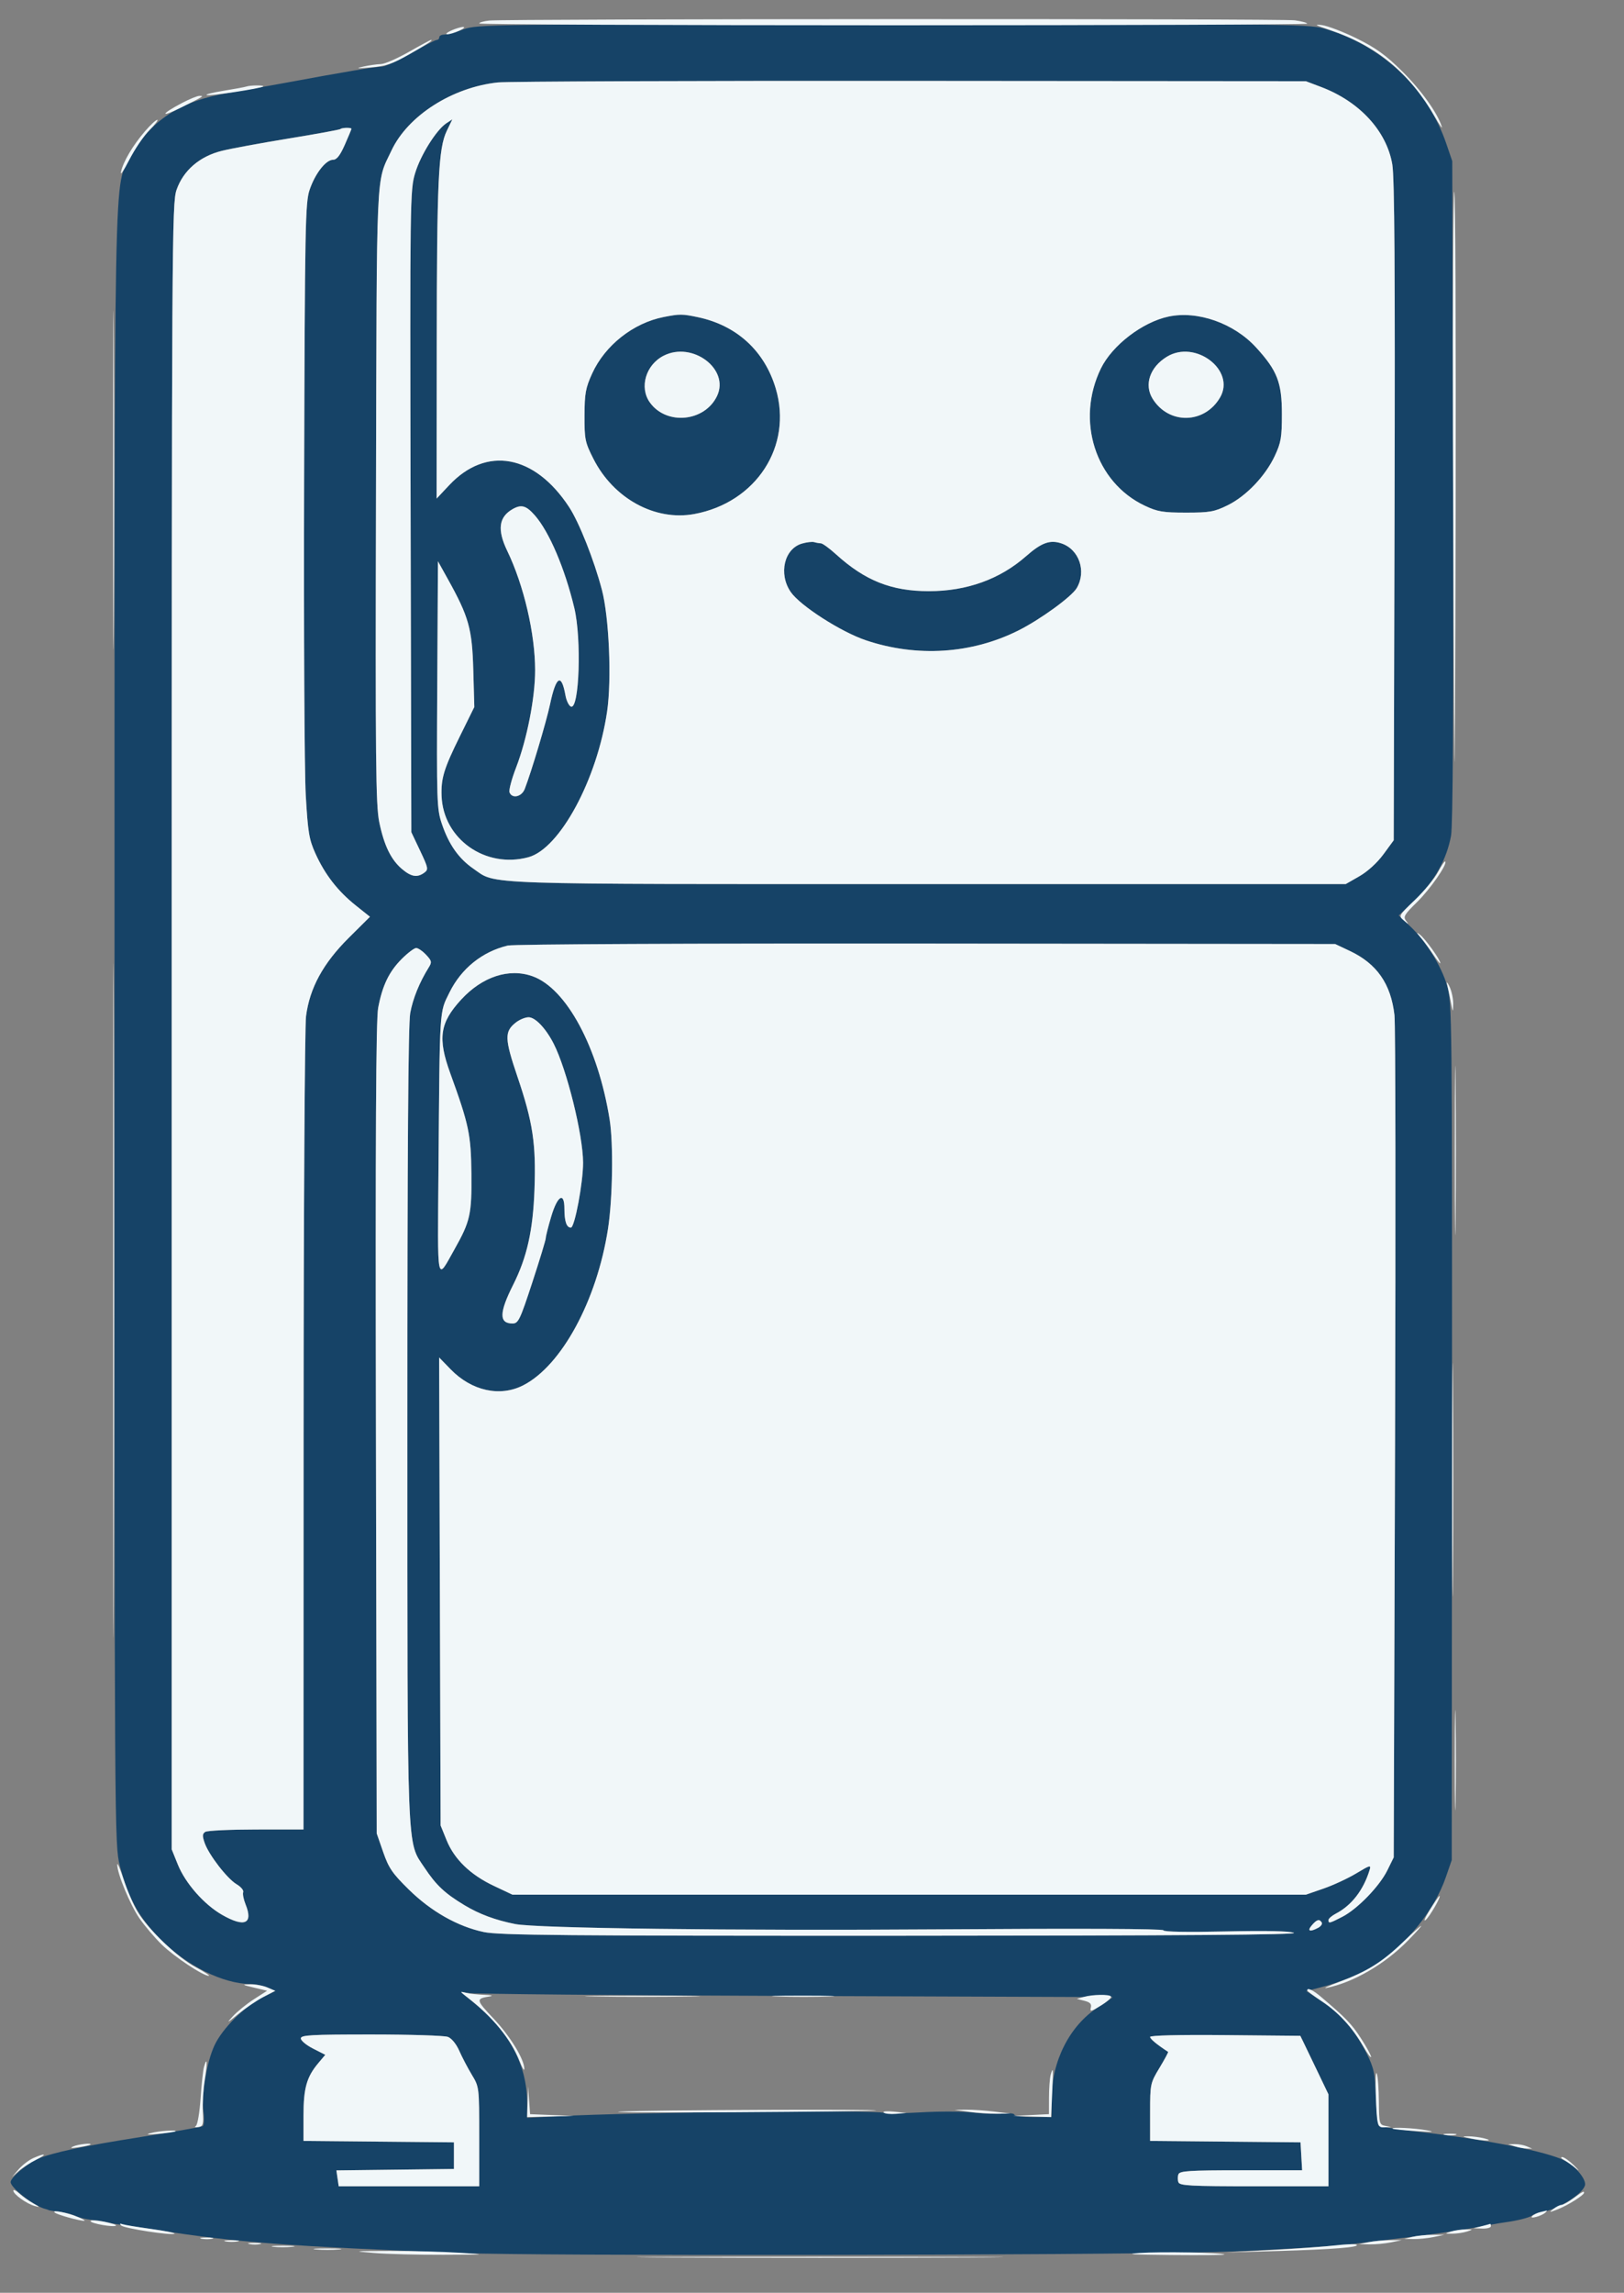 <svg xmlns="http://www.w3.org/2000/svg" width="610" height="861" viewBox="0 0 610 861" version="1.1"><rect x="0" y="0" width="610" height="861" fill="#808080" stroke="none"/><path d="M 174.038 11.043 C 171.035 12.119, 167.772 13, 166.788 13 C 165.805 13, 165 13.450, 165 14 C 165 14.550, 164.571 15, 164.046 15 C 163.521 15, 159.181 17.250, 154.402 20 C 149.623 22.750, 144.711 25, 143.486 25 C 141.264 25, 128.330 27.174, 107.500 31.049 C 101.450 32.175, 91.755 33.884, 85.956 34.847 C 67.793 37.863, 56.372 45.295, 49.202 58.765 C 42.590 71.185, 43.033 47.785, 43.016 385.590 C 43 689.710, 43.019 692.756, 45.006 700.590 C 48.072 712.680, 52.183 720.114, 60.343 728.321 C 70.158 738.194, 83.657 744.915, 93.932 745.045 C 95.894 745.070, 98.841 745.662, 100.479 746.361 L 103.458 747.631 98.625 750.045 C 91.808 753.449, 83.407 761.868, 80.517 768.191 C 77.548 774.685, 75.571 786.707, 76.420 793.106 C 76.766 795.716, 76.643 798.103, 76.146 798.410 C 75.650 798.717, 65.357 800.528, 53.273 802.435 C 31.076 805.937, 20.158 808.243, 14.287 810.669 C 10.426 812.264, 4 817.728, 4 819.417 C 4 821.669, 13.116 828.663, 17.250 829.583 C 17.663 829.675, 18.113 829.838, 18.250 829.946 C 18.387 830.054, 20.253 830.355, 22.396 830.614 C 24.539 830.874, 27.149 831.544, 28.195 832.105 C 29.242 832.665, 31.989 833.339, 34.299 833.603 C 36.610 833.866, 39.175 834.281, 40 834.524 C 40.825 834.767, 43.525 835.211, 46 835.511 C 48.475 835.811, 54.714 836.728, 59.866 837.549 C 87.626 841.971, 109.703 843.635, 173 846.077 C 202.551 847.216, 410.412 846.942, 455.500 845.704 C 474.699 845.177, 501.337 843.582, 510 842.441 C 511.925 842.187, 517.325 841.534, 522 840.989 C 538.057 839.118, 548.991 837.514, 560.500 835.342 C 562.150 835.031, 564.477 834.645, 565.672 834.485 C 570.066 833.895, 574.527 832.747, 575.525 831.949 C 576.089 831.498, 577.664 830.946, 579.025 830.723 C 585.046 829.735, 594.116 824.197, 595.313 820.777 C 596.052 818.667, 591.959 813.547, 587.823 811.408 C 581.141 807.953, 558.162 803.419, 532.500 800.493 C 524.800 799.615, 518.208 798.583, 517.851 798.198 C 517.494 797.814, 517.031 792.965, 516.822 787.421 C 516.487 778.516, 516.071 776.595, 513.249 770.921 C 509.167 762.714, 503.517 756.202, 496.353 751.446 L 490.682 747.682 495.591 746.423 C 503.436 744.411, 511.224 741.244, 516.410 737.955 C 528.163 730.501, 538.793 717.341, 543.074 704.941 L 545.298 698.500 545.384 537.500 C 545.466 382.372, 545.400 376.269, 543.579 370.164 C 541.328 362.620, 535.630 353.468, 529.691 347.856 L 525.390 343.792 531.724 337.710 C 538.868 330.850, 543.416 322.691, 545.035 313.835 C 545.723 310.070, 545.973 266.637, 545.779 184.335 L 545.489 60.500 543.271 54 C 536.301 33.575, 519.596 17.513, 498.656 11.102 C 491.830 9.012, 491.390 9.007, 335.656 9.046 C 183.212 9.084, 179.370 9.132, 174.038 11.043 M 187 30.958 C 169.882 32.776, 153.209 43.437, 147.056 56.500 C 141.142 69.056, 141.537 60.276, 141.228 185.967 C 140.982 285.656, 141.149 302.428, 142.448 308.711 C 144.270 317.519, 146.872 322.873, 151.033 326.374 C 154.485 329.279, 156.737 329.644, 159.362 327.725 C 160.990 326.534, 160.887 325.989, 157.803 319.475 L 154.500 312.500 154.233 192 C 153.974 74.457, 154.015 71.340, 155.943 64.979 C 158.009 58.158, 163.938 48.722, 167.703 46.259 L 169.906 44.818 167.830 49.116 C 164.651 55.695, 164.092 67.708, 164.044 130.364 L 164 187.227 168.750 182.174 C 182.676 167.357, 200.797 170.662, 213.742 190.381 C 217.529 196.149, 223.138 210.291, 226.086 221.500 C 228.786 231.769, 229.790 255.159, 228.044 267.133 C 224.324 292.653, 210.280 318.686, 198.500 321.898 C 182.368 326.297, 166.449 315.070, 165.869 298.886 C 165.632 292.258, 166.738 288.646, 172.701 276.563 L 178.161 265.500 177.772 251.500 C 177.343 236.074, 176.095 231.632, 168.193 217.414 L 164.500 210.769 164.240 257.126 C 163.992 301.310, 164.074 303.763, 165.991 309.440 C 168.599 317.161, 172.316 322.433, 177.825 326.224 C 186.694 332.325, 177.096 332.001, 348.409 331.991 L 505.500 331.981 510.629 329.040 C 513.708 327.273, 517.305 323.991, 519.629 320.825 L 523.500 315.551 523.813 192.026 C 524.042 101.665, 523.814 66.680, 522.967 61.720 C 520.821 49.168, 510.654 38.124, 496.216 32.662 L 490.500 30.500 342 30.384 C 260.325 30.320, 190.575 30.579, 187 30.958 M 127.875 48.458 C 127.623 48.710, 118.886 50.309, 108.459 52.011 C 98.031 53.714, 86.697 55.805, 83.271 56.659 C 74.984 58.723, 68.857 64.006, 66.324 71.270 C 64.574 76.288, 64.500 89.037, 64.500 385.500 L 64.500 694.500 66.804 700.202 C 69.644 707.231, 76.641 715.179, 83.403 719.058 C 91.878 723.919, 95.200 722.443, 92.239 715.133 C 91.489 713.282, 91.087 711.216, 91.345 710.544 C 91.603 709.871, 90.497 708.544, 88.888 707.593 C 85.351 705.503, 78.446 696.579, 76.871 692.060 C 75.953 689.427, 76.001 688.613, 77.115 687.908 C 77.877 687.425, 86.487 687.024, 96.250 687.015 L 114 687 114.033 537.750 C 114.051 455.663, 114.465 385.395, 114.954 381.601 C 116.318 371.016, 121.386 361.730, 131.027 352.154 L 138.964 344.270 133.541 339.943 C 126.869 334.619, 122.029 328.373, 118.474 320.500 C 116.087 315.214, 115.656 312.603, 114.847 298.557 C 114.343 289.788, 114.066 236.238, 114.233 179.557 C 114.512 84.375, 114.670 76.102, 116.292 71.297 C 118.362 65.170, 122.393 60, 125.102 60 C 126.477 60, 127.734 58.397, 129.513 54.376 C 130.881 51.282, 132 48.582, 132 48.376 C 132 47.838, 128.423 47.910, 127.875 48.458 M 249.270 119.054 C 237.834 121.311, 227.235 129.688, 222.417 140.278 C 219.951 145.697, 219.582 147.735, 219.554 156.074 C 219.524 165.008, 219.748 166.093, 222.913 172.330 C 230.480 187.237, 246.062 195.754, 260.788 193.031 C 284.036 188.734, 297.797 167.554, 291.391 145.932 C 287.206 131.804, 276.763 122.214, 262.201 119.124 C 256.286 117.869, 255.300 117.864, 249.270 119.054 M 438.962 118.873 C 429.176 120.929, 417.789 129.644, 413.538 138.332 C 403.988 157.851, 411.419 181.128, 430 189.903 C 434.779 192.159, 436.812 192.500, 445.500 192.500 C 454.397 192.500, 456.120 192.195, 461.126 189.736 C 468.068 186.325, 475.273 178.785, 478.820 171.218 C 481.167 166.211, 481.500 164.257, 481.500 155.500 C 481.500 143.646, 479.776 139.199, 471.798 130.469 C 463.498 121.388, 449.882 116.579, 438.962 118.873 M 249.256 133.588 C 242.567 137.002, 240.064 145.473, 244.079 151.111 C 250.284 159.826, 264.715 158.443, 269.343 148.690 C 274.127 138.607, 260.093 128.056, 249.256 133.588 M 438.304 133.956 C 431.906 137.857, 429.663 144.478, 432.952 149.759 C 439.029 159.518, 452.443 159.255, 458.279 149.262 C 464.229 139.075, 449.021 127.421, 438.304 133.956 M 192.500 191.208 C 187.326 194.175, 186.721 198.974, 190.526 206.862 C 196.751 219.766, 201 237.956, 201 251.703 C 201 262.016, 197.952 277.597, 193.856 288.217 C 192.186 292.547, 191.072 296.744, 191.379 297.545 C 192.345 300.064, 195.953 299.249, 197.112 296.250 C 199.592 289.834, 205.231 270.974, 206.583 264.575 C 208.854 253.827, 210.872 252.640, 212.399 261.153 C 212.759 263.163, 213.688 265.050, 214.462 265.347 C 217.594 266.549, 218.500 239.946, 215.723 228.322 C 212.177 213.477, 206.302 199.692, 200.898 193.537 C 197.636 189.821, 195.804 189.313, 192.500 191.208 M 301.255 204.119 C 294.549 206.053, 292.339 215.492, 297 222.295 C 300.525 227.440, 315.876 237.302, 325.266 240.454 C 344.422 246.883, 364.927 245.565, 382.500 236.774 C 390.685 232.679, 402.517 224.087, 404.429 220.850 C 408.177 214.505, 405.330 206.254, 398.628 204.042 C 394.360 202.634, 391.176 203.795, 385.424 208.858 C 375.586 217.518, 363.128 222, 348.895 222 C 334.840 222, 324.922 218.062, 314 208.143 C 311.525 205.896, 308.974 204.044, 308.332 204.028 C 307.689 204.013, 306.564 203.816, 305.832 203.591 C 305.099 203.366, 303.040 203.604, 301.255 204.119 M 190.718 355.082 C 181.144 357.360, 173.252 363.712, 168.828 372.697 C 165 380.473, 165.193 377.372, 164.704 438.849 C 164.348 483.492, 163.901 481.252, 170.735 469.106 C 176.637 458.618, 177.222 455.996, 177.067 440.738 C 176.918 426.045, 176.142 422.365, 169.112 403 C 164.340 389.854, 165.206 384.072, 173.251 375.343 C 181.202 366.718, 191.248 363.450, 200.067 366.621 C 212.776 371.191, 224.666 393.309, 228.990 420.425 C 230.437 429.497, 230.122 450.177, 228.366 461.500 C 224.190 488.411, 210.913 512.883, 196.500 520.234 C 187.804 524.668, 177.156 522.324, 169.305 514.246 L 164.947 509.762 165.224 597.631 L 165.500 685.500 167.740 691.032 C 170.643 698.200, 176.677 704.032, 185.500 708.196 L 192.500 711.500 341.500 711.500 L 490.500 711.500 497.125 709.210 C 500.769 707.950, 506.306 705.381, 509.430 703.500 C 514.702 700.325, 515.060 700.238, 514.426 702.290 C 512.097 709.827, 507.659 715.544, 501.750 718.620 C 500.238 719.407, 499 720.490, 499 721.026 C 499 722.380, 499.371 722.293, 504.219 719.793 C 509.917 716.856, 518.164 708.338, 521.116 702.343 L 523.500 697.500 524 542.500 C 524.275 457.250, 524.179 384.676, 523.786 381.225 C 522.447 369.463, 517.182 361.895, 507 357.093 L 501.500 354.500 348 354.341 C 259.869 354.250, 192.889 354.565, 190.718 355.082 M 150.899 360.101 C 146.138 364.862, 143.619 370.092, 142.037 378.500 C 141.221 382.836, 140.990 426.656, 141.204 536.500 L 141.500 688.500 143.929 695.500 C 146.011 701.500, 147.383 703.507, 153.536 709.551 C 161.945 717.811, 171.889 723.445, 181.743 725.533 C 187.440 726.741, 212.021 726.958, 338.500 726.919 C 443.576 726.887, 487.751 726.561, 486 725.830 C 484.381 725.155, 475.305 724.970, 460.250 725.306 C 445.932 725.625, 437 725.461, 437 724.878 C 437 724.286, 405.291 724.153, 352.250 724.523 C 275.393 725.058, 201.557 724.131, 193.500 722.528 C 186.092 721.055, 180.055 718.814, 174.500 715.473 C 167.092 711.019, 163.840 707.968, 159.444 701.347 C 152.721 691.222, 153.031 699.261, 153.015 534.934 C 153.005 432.289, 153.336 384.533, 154.086 380.434 C 155.084 374.980, 157.573 368.852, 161.048 363.292 C 162.285 361.314, 162.180 360.821, 160.040 358.542 C 158.726 357.144, 157.055 356, 156.326 356 C 155.597 356, 153.155 357.845, 150.899 360.101 M 193.747 383.984 C 189.430 387.380, 189.510 390.017, 194.368 404.351 C 200.166 421.460, 201.382 429.519, 200.759 446.703 C 200.202 462.078, 197.944 472.157, 192.738 482.500 C 187.478 492.949, 187.410 497, 192.492 497 C 194.694 497, 195.289 495.769, 199.943 481.578 C 202.724 473.096, 205 465.607, 205 464.936 C 205 464.265, 205.919 460.630, 207.042 456.858 C 209.400 448.943, 212 447.401, 212 453.918 C 212 458.664, 212.803 461, 214.433 461 C 215.863 461, 219.040 444.067, 219.016 436.578 C 218.982 426.135, 212.918 401.640, 207.961 391.923 C 205.030 386.178, 201.066 382, 198.546 382 C 197.294 382, 195.135 382.893, 193.747 383.984 M 492.732 723 C 490.871 725.174, 491.976 725.618, 495.094 723.950 C 496.173 723.372, 496.792 722.472, 496.469 721.950 C 495.585 720.520, 494.624 720.790, 492.732 723 M 177.500 751.683 C 191.214 762.628, 198 775.265, 198 789.859 L 198 795.297 209.750 794.680 C 238.703 793.158, 328.774 792.244, 332.054 793.439 C 332.849 793.728, 339.125 793.636, 346 793.233 C 352.875 792.830, 361.650 792.866, 365.500 793.312 C 369.350 793.759, 374.413 793.927, 376.750 793.685 C 379.087 793.443, 381 793.640, 381 794.123 C 381 794.605, 384.150 795, 388 795 L 395 795 395 788.089 C 395 774.067, 401.783 760.682, 412.351 753.852 C 415.628 751.733, 418.128 749.985, 417.905 749.967 C 417.682 749.949, 363.681 749.749, 297.903 749.524 C 232.124 749.299, 176.999 748.795, 175.403 748.404 C 172.828 747.773, 173.066 748.144, 177.500 751.683 M 113 765.481 C 113 766.295, 115.066 768.012, 117.592 769.295 L 122.183 771.629 119.578 774.725 C 115.184 779.947, 114 784.133, 114 794.452 L 114 803.969 142.250 804.234 L 170.500 804.500 170.500 809.500 L 170.500 814.500 148.426 814.769 L 126.352 815.037 126.789 818.019 L 127.227 821 153.613 821 L 180 821 180 802.361 C 180 783.745, 179.996 783.715, 177.217 779.111 C 175.687 776.575, 173.573 772.543, 172.521 770.150 C 171.386 767.573, 169.641 765.434, 168.238 764.900 C 166.936 764.405, 153.974 764, 139.435 764 C 116.756 764, 113 764.210, 113 765.481 M 432 764.916 C 432 765.667, 434.517 767.754, 438.767 770.527 C 438.914 770.622, 437.452 773.329, 435.517 776.542 C 432.072 782.262, 432 782.604, 432 793.176 L 432 803.969 460.250 804.234 L 488.500 804.500 488.802 809.750 L 489.105 815 466.159 815 C 446.686 815, 443.127 815.227, 442.638 816.500 C 442.322 817.325, 442.322 818.675, 442.638 819.500 C 443.131 820.784, 447.236 821, 471.107 821 L 499 821 499 803.750 L 499 786.500 494.928 778 C 492.688 773.325, 490.309 768.375, 489.640 767 L 488.424 764.500 460.212 764.234 C 442.926 764.072, 432 764.336, 432 764.916" stroke="none" fill="#164367" fill-rule="evenodd"/><path d="M 183.750 7.728 C 181.688 7.944, 180 8.431, 180 8.810 C 180 9.190, 249.975 9.500, 335.500 9.500 C 421.025 9.500, 491 9.224, 491 8.886 C 491 8.548, 488.912 7.986, 486.360 7.636 C 481.467 6.965, 190.195 7.054, 183.750 7.728 M 499.524 11.278 C 517.193 17.225, 529.649 27.558, 539.096 44.105 C 540.790 47.072, 541.890 48.600, 541.540 47.500 C 539.892 42.326, 533.793 33.824, 526.664 26.763 C 520.516 20.674, 516.853 18.024, 509.664 14.467 C 504.624 11.972, 498.700 9.703, 496.500 9.423 C 493.379 9.025, 494.044 9.433, 499.524 11.278 M 169.500 11.464 C 167.850 12.219, 167.175 12.854, 168 12.874 C 168.825 12.894, 170.850 12.292, 172.500 11.536 C 174.150 10.781, 174.825 10.146, 174 10.126 C 173.175 10.106, 171.150 10.708, 169.500 11.464 M 153.555 19.500 C 149.212 21.975, 144.498 24.026, 143.079 24.058 C 141.661 24.089, 138.700 24.511, 136.500 24.996 C 133.384 25.681, 134.002 25.752, 139.292 25.317 C 144.869 24.858, 147.432 23.989, 153.630 20.457 C 160.810 16.366, 162.878 15, 161.892 15 C 161.650 15, 157.898 17.025, 153.555 19.500 M 187 30.958 C 169.882 32.776, 153.209 43.437, 147.056 56.500 C 141.142 69.056, 141.537 60.276, 141.228 185.967 C 140.982 285.656, 141.149 302.428, 142.448 308.711 C 144.270 317.519, 146.872 322.873, 151.033 326.374 C 154.485 329.279, 156.737 329.644, 159.362 327.725 C 160.990 326.534, 160.887 325.989, 157.803 319.475 L 154.500 312.500 154.233 192 C 153.974 74.457, 154.015 71.340, 155.943 64.979 C 158.009 58.158, 163.938 48.722, 167.703 46.259 L 169.906 44.818 167.830 49.116 C 164.651 55.695, 164.092 67.708, 164.044 130.364 L 164 187.227 168.750 182.174 C 182.676 167.357, 200.797 170.662, 213.742 190.381 C 217.529 196.149, 223.138 210.291, 226.086 221.500 C 228.786 231.769, 229.790 255.159, 228.044 267.133 C 224.324 292.653, 210.280 318.686, 198.500 321.898 C 182.368 326.297, 166.449 315.070, 165.869 298.886 C 165.632 292.258, 166.738 288.646, 172.701 276.563 L 178.161 265.500 177.772 251.500 C 177.343 236.074, 176.095 231.632, 168.193 217.414 L 164.500 210.769 164.240 257.126 C 163.992 301.310, 164.074 303.763, 165.991 309.440 C 168.599 317.161, 172.316 322.433, 177.825 326.224 C 186.694 332.325, 177.096 332.001, 348.409 331.991 L 505.500 331.981 510.629 329.040 C 513.708 327.273, 517.305 323.991, 519.629 320.825 L 523.500 315.551 523.813 192.026 C 524.042 101.665, 523.814 66.680, 522.967 61.720 C 520.821 49.168, 510.654 38.124, 496.216 32.662 L 490.500 30.500 342 30.384 C 260.325 30.320, 190.575 30.579, 187 30.958 M 92.500 32.510 C 91.950 32.704, 88.125 33.410, 84 34.080 C 79.875 34.750, 77.011 35.476, 77.636 35.694 C 78.892 36.133, 98.125 33.208, 98.867 32.466 C 99.397 31.936, 94.024 31.973, 92.500 32.510 M 68.492 38.610 C 60.303 42.891, 59.876 44.445, 68 40.397 C 76.684 36.071, 76.796 36, 74.909 36 C 74.125 36, 71.238 37.174, 68.492 38.610 M 54.493 49.250 C 49.924 54.552, 46.347 60.583, 45.449 64.500 C 45.071 66.150, 46.453 64.175, 48.519 60.112 C 50.586 56.048, 54.015 50.985, 56.138 48.862 C 58.262 46.738, 59.585 45, 59.078 45 C 58.571 45, 56.508 46.913, 54.493 49.250 M 127.875 48.458 C 127.623 48.710, 118.886 50.309, 108.459 52.011 C 98.031 53.714, 86.697 55.805, 83.271 56.659 C 74.984 58.723, 68.857 64.006, 66.324 71.270 C 64.574 76.288, 64.500 89.037, 64.500 385.500 L 64.500 694.500 66.804 700.202 C 69.644 707.231, 76.641 715.179, 83.403 719.058 C 91.878 723.919, 95.200 722.443, 92.239 715.133 C 91.489 713.282, 91.087 711.216, 91.345 710.544 C 91.603 709.871, 90.497 708.544, 88.888 707.593 C 85.351 705.503, 78.446 696.579, 76.871 692.060 C 75.953 689.427, 76.001 688.613, 77.115 687.908 C 77.877 687.425, 86.487 687.024, 96.250 687.015 L 114 687 114.033 537.750 C 114.051 455.663, 114.465 385.395, 114.954 381.601 C 116.318 371.016, 121.386 361.730, 131.027 352.154 L 138.964 344.270 133.541 339.943 C 126.869 334.619, 122.029 328.373, 118.474 320.500 C 116.087 315.214, 115.656 312.603, 114.847 298.557 C 114.343 289.788, 114.066 236.238, 114.233 179.557 C 114.512 84.375, 114.670 76.102, 116.292 71.297 C 118.362 65.170, 122.393 60, 125.102 60 C 126.477 60, 127.734 58.397, 129.513 54.376 C 130.881 51.282, 132 48.582, 132 48.376 C 132 47.838, 128.423 47.910, 127.875 48.458 M 545.753 163.750 C 545.892 214.212, 546.124 267.875, 546.269 283 C 546.414 298.125, 546.638 256.837, 546.766 191.250 C 546.895 125.662, 546.663 72, 546.250 72 C 545.837 72, 545.614 113.287, 545.753 163.750 M 42.482 180.500 C 42.482 237.150, 42.602 260.178, 42.750 231.674 C 42.897 203.169, 42.897 156.819, 42.750 128.674 C 42.602 100.528, 42.481 123.850, 42.482 180.500 M 249.270 119.054 C 237.834 121.311, 227.235 129.688, 222.417 140.278 C 219.951 145.697, 219.582 147.735, 219.554 156.074 C 219.524 165.008, 219.748 166.093, 222.913 172.330 C 230.480 187.237, 246.062 195.754, 260.788 193.031 C 284.036 188.734, 297.797 167.554, 291.391 145.932 C 287.206 131.804, 276.763 122.214, 262.201 119.124 C 256.286 117.869, 255.300 117.864, 249.270 119.054 M 438.962 118.873 C 429.176 120.929, 417.789 129.644, 413.538 138.332 C 403.988 157.851, 411.419 181.128, 430 189.903 C 434.779 192.159, 436.812 192.500, 445.500 192.500 C 454.397 192.500, 456.120 192.195, 461.126 189.736 C 468.068 186.325, 475.273 178.785, 478.820 171.218 C 481.167 166.211, 481.500 164.257, 481.500 155.500 C 481.500 143.646, 479.776 139.199, 471.798 130.469 C 463.498 121.388, 449.882 116.579, 438.962 118.873 M 249.256 133.588 C 242.567 137.002, 240.064 145.473, 244.079 151.111 C 250.284 159.826, 264.715 158.443, 269.343 148.690 C 274.127 138.607, 260.093 128.056, 249.256 133.588 M 438.304 133.956 C 431.906 137.857, 429.663 144.478, 432.952 149.759 C 439.029 159.518, 452.443 159.255, 458.279 149.262 C 464.229 139.075, 449.021 127.421, 438.304 133.956 M 192.500 191.208 C 187.326 194.175, 186.721 198.974, 190.526 206.862 C 196.751 219.766, 201 237.956, 201 251.703 C 201 262.016, 197.952 277.597, 193.856 288.217 C 192.186 292.547, 191.072 296.744, 191.379 297.545 C 192.345 300.064, 195.953 299.249, 197.112 296.250 C 199.592 289.834, 205.231 270.974, 206.583 264.575 C 208.854 253.827, 210.872 252.640, 212.399 261.153 C 212.759 263.163, 213.688 265.050, 214.462 265.347 C 217.594 266.549, 218.500 239.946, 215.723 228.322 C 212.177 213.477, 206.302 199.692, 200.898 193.537 C 197.636 189.821, 195.804 189.313, 192.500 191.208 M 301.255 204.119 C 294.549 206.053, 292.339 215.492, 297 222.295 C 300.525 227.440, 315.876 237.302, 325.266 240.454 C 344.422 246.883, 364.927 245.565, 382.500 236.774 C 390.685 232.679, 402.517 224.087, 404.429 220.850 C 408.177 214.505, 405.330 206.254, 398.628 204.042 C 394.360 202.634, 391.176 203.795, 385.424 208.858 C 375.586 217.518, 363.128 222, 348.895 222 C 334.840 222, 324.922 218.062, 314 208.143 C 311.525 205.896, 308.974 204.044, 308.332 204.028 C 307.689 204.013, 306.564 203.816, 305.832 203.591 C 305.099 203.366, 303.040 203.604, 301.255 204.119 M 42.490 488.500 C 42.490 601.250, 42.607 647.227, 42.750 590.670 C 42.893 534.114, 42.893 441.864, 42.750 385.670 C 42.607 329.477, 42.490 375.750, 42.490 488.500 M 540.108 327.502 C 538.826 329.920, 534.959 334.603, 531.516 337.909 C 525.260 343.916, 525.257 343.922, 527.360 345.711 C 529.181 347.258, 529.287 347.269, 528.145 345.792 C 526.986 344.293, 527.486 343.437, 532.232 338.792 C 537.213 333.918, 543.784 324.451, 542.841 323.508 C 542.621 323.287, 541.391 325.085, 540.108 327.502 M 533.608 352.030 C 534.767 353.389, 536.904 356.292, 538.358 358.482 C 539.811 360.672, 541 362.103, 541 361.662 C 541 360.396, 535.362 352.533, 533.334 350.973 C 531.936 349.896, 532.001 350.147, 533.608 352.030 M 190.718 355.082 C 181.144 357.360, 173.252 363.712, 168.828 372.697 C 165 380.473, 165.193 377.372, 164.704 438.849 C 164.348 483.492, 163.901 481.252, 170.735 469.106 C 176.637 458.618, 177.222 455.996, 177.067 440.738 C 176.918 426.045, 176.142 422.365, 169.112 403 C 164.340 389.854, 165.206 384.072, 173.251 375.343 C 181.202 366.718, 191.248 363.450, 200.067 366.621 C 212.776 371.191, 224.666 393.309, 228.990 420.425 C 230.437 429.497, 230.122 450.177, 228.366 461.500 C 224.190 488.411, 210.913 512.883, 196.500 520.234 C 187.804 524.668, 177.156 522.324, 169.305 514.246 L 164.947 509.762 165.224 597.631 L 165.500 685.500 167.740 691.032 C 170.643 698.200, 176.677 704.032, 185.500 708.196 L 192.500 711.500 341.500 711.500 L 490.500 711.500 497.125 709.210 C 500.769 707.950, 506.306 705.381, 509.430 703.500 C 514.702 700.325, 515.060 700.238, 514.426 702.290 C 512.097 709.827, 507.659 715.544, 501.750 718.620 C 500.238 719.407, 499 720.490, 499 721.026 C 499 722.380, 499.371 722.293, 504.219 719.793 C 509.917 716.856, 518.164 708.338, 521.116 702.343 L 523.500 697.500 524 542.500 C 524.275 457.250, 524.179 384.676, 523.786 381.225 C 522.447 369.463, 517.182 361.895, 507 357.093 L 501.500 354.500 348 354.341 C 259.869 354.250, 192.889 354.565, 190.718 355.082 M 150.899 360.101 C 146.138 364.862, 143.619 370.092, 142.037 378.500 C 141.221 382.836, 140.990 426.656, 141.204 536.500 L 141.500 688.500 143.929 695.500 C 146.011 701.500, 147.383 703.507, 153.536 709.551 C 161.945 717.811, 171.889 723.445, 181.743 725.533 C 187.440 726.741, 212.021 726.958, 338.500 726.919 C 443.576 726.887, 487.751 726.561, 486 725.830 C 484.381 725.155, 475.305 724.970, 460.250 725.306 C 445.932 725.625, 437 725.461, 437 724.878 C 437 724.286, 405.291 724.153, 352.250 724.523 C 275.393 725.058, 201.557 724.131, 193.500 722.528 C 186.092 721.055, 180.055 718.814, 174.500 715.473 C 167.092 711.019, 163.840 707.968, 159.444 701.347 C 152.721 691.222, 153.031 699.261, 153.015 534.934 C 153.005 432.289, 153.336 384.533, 154.086 380.434 C 155.084 374.980, 157.573 368.852, 161.048 363.292 C 162.285 361.314, 162.180 360.821, 160.040 358.542 C 158.726 357.144, 157.055 356, 156.326 356 C 155.597 356, 153.155 357.845, 150.899 360.101 M 543.544 369.646 C 543.833 370.826, 544.454 373.751, 544.925 376.146 C 545.757 380.380, 545.783 380.403, 545.845 377 C 545.881 375.075, 545.260 372.150, 544.465 370.500 C 543.657 368.823, 543.251 368.447, 543.544 369.646 M 546.465 432 C 546.465 460.325, 546.593 471.913, 546.749 457.750 C 546.906 443.588, 546.906 420.413, 546.749 406.250 C 546.593 392.088, 546.465 403.675, 546.465 432 M 193.747 383.984 C 189.430 387.380, 189.510 390.017, 194.368 404.351 C 200.166 421.460, 201.382 429.519, 200.759 446.703 C 200.202 462.078, 197.944 472.157, 192.738 482.500 C 187.478 492.949, 187.410 497, 192.492 497 C 194.694 497, 195.289 495.769, 199.943 481.578 C 202.724 473.096, 205 465.607, 205 464.936 C 205 464.265, 205.919 460.630, 207.042 456.858 C 209.400 448.943, 212 447.401, 212 453.918 C 212 458.664, 212.803 461, 214.433 461 C 215.863 461, 219.040 444.067, 219.016 436.578 C 218.982 426.135, 212.918 401.640, 207.961 391.923 C 205.030 386.178, 201.066 382, 198.546 382 C 197.294 382, 195.135 382.893, 193.747 383.984 M 545.474 555.500 C 545.474 594.550, 545.598 610.671, 545.750 591.323 C 545.901 571.976, 545.901 540.026, 545.750 520.323 C 545.598 500.621, 545.474 516.450, 545.474 555.500 M 546.444 661 C 546.444 677.775, 546.581 684.638, 546.748 676.250 C 546.915 667.862, 546.915 654.138, 546.748 645.750 C 546.581 637.362, 546.444 644.225, 546.444 661 M 44.045 700.205 C 43.960 703.426, 48.850 715.264, 52.378 720.379 C 54.320 723.196, 58.067 727.611, 60.705 730.190 C 65.375 734.758, 76.316 742.027, 78.441 741.973 C 79.024 741.959, 76.800 740.496, 73.500 738.723 C 66.491 734.958, 55.493 724.404, 51.529 717.639 C 50.004 715.037, 47.706 709.666, 46.423 705.704 C 45.139 701.742, 44.069 699.267, 44.045 700.205 M 537.078 717.182 C 535.306 720.032, 534.596 721.750, 535.501 720.999 C 537.044 719.719, 541.477 712, 540.670 712 C 540.466 712, 538.849 714.332, 537.078 717.182 M 492.732 723 C 490.871 725.174, 491.976 725.618, 495.094 723.950 C 496.173 723.372, 496.792 722.472, 496.469 721.950 C 495.585 720.520, 494.624 720.790, 492.732 723 M 526.843 729.437 C 519.080 736.864, 513.444 740.372, 503.033 744.252 C 498.890 745.797, 496.756 746.809, 498.291 746.501 C 508.371 744.480, 520.319 737.516, 528.966 728.622 C 536.296 721.082, 535.090 721.545, 526.843 729.437 M 95.420 746.405 L 100.340 747.573 95.396 750.746 C 92.677 752.490, 89.113 755.375, 87.476 757.155 C 84.919 759.937, 85.204 759.818, 89.506 756.307 C 92.259 754.060, 96.508 751.182, 98.947 749.911 L 103.381 747.599 100.441 746.345 C 98.823 745.655, 95.925 745.123, 94 745.164 C 90.729 745.233, 90.822 745.314, 95.420 746.405 M 491 747.447 C 491 747.692, 493.481 749.540, 496.512 751.552 C 502.806 755.729, 507.904 761.277, 512.086 768.500 C 513.678 771.250, 514.985 773.007, 514.991 772.405 C 514.996 771.803, 513.276 768.653, 511.170 765.405 C 507.655 759.986, 505.352 757.602, 496.052 749.750 C 493.087 747.247, 491 746.295, 491 747.447 M 175.500 750.019 C 184.974 757.314, 191.935 765.794, 195.110 773.908 C 196.098 776.433, 196.923 777.825, 196.943 777 C 197.030 773.479, 191.736 764.758, 185.497 758.144 C 178.675 750.912, 178.615 750.575, 184 749.685 C 185.420 749.451, 184.556 749.208, 182 749.123 C 179.525 749.040, 176.375 748.688, 175 748.341 C 172.602 747.735, 172.623 747.803, 175.500 750.019 M 223.685 749.748 C 233.138 749.912, 248.888 749.913, 258.685 749.749 C 268.483 749.585, 260.750 749.451, 241.500 749.450 C 222.250 749.450, 214.233 749.584, 223.685 749.748 M 292.302 749.746 C 297.693 749.926, 306.243 749.925, 311.302 749.744 C 316.361 749.563, 311.950 749.416, 301.500 749.417 C 291.050 749.418, 286.911 749.566, 292.302 749.746 M 407 749.912 L 404.500 750.624 407.355 751.357 C 409.481 751.904, 410.087 752.560, 409.729 753.930 C 409.311 755.528, 409.806 755.424, 413.515 753.134 C 415.861 751.685, 417.579 750.163, 417.332 749.750 C 416.783 748.835, 410.429 748.935, 407 749.912 M 113 765.481 C 113 766.295, 115.066 768.012, 117.592 769.295 L 122.183 771.629 119.578 774.725 C 115.184 779.947, 114 784.133, 114 794.452 L 114 803.969 142.250 804.234 L 170.500 804.500 170.500 809.500 L 170.500 814.500 148.426 814.769 L 126.352 815.037 126.789 818.019 L 127.227 821 153.613 821 L 180 821 180 802.361 C 180 783.745, 179.996 783.715, 177.217 779.111 C 175.687 776.575, 173.573 772.543, 172.521 770.150 C 171.386 767.573, 169.641 765.434, 168.238 764.900 C 166.936 764.405, 153.974 764, 139.435 764 C 116.756 764, 113 764.210, 113 765.481 M 432 764.916 C 432 765.667, 434.517 767.754, 438.767 770.527 C 438.914 770.622, 437.452 773.329, 435.517 776.542 C 432.072 782.262, 432 782.604, 432 793.176 L 432 803.969 460.250 804.234 L 488.500 804.500 488.802 809.750 L 489.105 815 466.159 815 C 446.686 815, 443.127 815.227, 442.638 816.500 C 442.322 817.325, 442.322 818.675, 442.638 819.500 C 443.131 820.784, 447.236 821, 471.107 821 L 499 821 499 803.750 L 499 786.500 494.928 778 C 492.688 773.325, 490.309 768.375, 489.640 767 L 488.424 764.500 460.212 764.234 C 442.926 764.072, 432 764.336, 432 764.916 M 76.618 776.210 C 76.269 777.470, 75.693 782.775, 75.340 788 C 74.986 793.225, 74.202 797.862, 73.598 798.304 C 72.943 798.783, 73.307 798.973, 74.500 798.775 C 76.262 798.482, 76.463 797.792, 76.187 792.971 C 76.015 789.962, 76.341 784.601, 76.912 781.059 C 77.957 774.575, 77.799 771.959, 76.618 776.210 M 394.641 779.210 C 394.303 780.470, 394.021 784.292, 394.014 787.704 L 394 793.909 387.250 794.258 L 380.500 794.608 387.647 794.804 L 394.795 795 395.207 786.250 C 395.656 776.745, 395.574 775.727, 394.641 779.210 M 516.763 786.642 C 517.205 798.569, 517.337 799.036, 520.219 798.864 L 522.500 798.728 520.250 798.294 C 518.130 797.886, 517.996 797.361, 517.930 789.180 C 517.891 784.406, 517.531 779.664, 517.129 778.642 C 516.727 777.620, 516.563 781.220, 516.763 786.642 M 198.185 789.250 L 198 795 206.750 794.796 L 215.500 794.593 207.301 794.257 L 199.102 793.921 198.736 788.710 L 198.370 783.500 198.185 789.250 M 233 792.941 C 227.775 793.249, 246.900 793.362, 275.500 793.194 C 304.100 793.025, 328.175 792.740, 329 792.560 C 331.566 791.999, 243.039 792.351, 233 792.941 M 331.915 793.315 C 332.367 793.767, 334.483 793.984, 336.618 793.797 L 340.500 793.458 335.796 792.975 C 333.210 792.710, 331.463 792.863, 331.915 793.315 M 364 793.042 C 367.025 793.460, 371.750 793.781, 374.500 793.754 L 379.500 793.706 373.500 792.962 C 370.200 792.552, 365.475 792.232, 363 792.249 L 358.500 792.282 364 793.042 M 523.083 799.372 C 523.313 799.576, 527.325 799.990, 532 800.292 C 538.176 800.690, 539.270 800.608, 536 799.994 C 531.421 799.133, 522.325 798.695, 523.083 799.372 M 56.500 801.051 C 54.527 801.587, 55.555 801.674, 59.500 801.308 C 62.800 801.001, 65.688 800.581, 65.917 800.375 C 66.661 799.706, 59.585 800.214, 56.500 801.051 M 542.762 801.707 C 544.006 801.946, 545.806 801.937, 546.762 801.687 C 547.718 801.437, 546.700 801.241, 544.500 801.252 C 542.300 801.263, 541.518 801.468, 542.762 801.707 M 552.500 803.057 C 557.566 804.105, 561.659 804.058, 557.500 803 C 555.850 802.580, 553.150 802.235, 551.500 802.233 C 548.978 802.231, 549.137 802.362, 552.500 803.057 M 27.500 806.047 C 26.106 806.678, 26.712 806.768, 29.500 806.344 C 31.700 806.009, 33.688 805.569, 33.917 805.367 C 34.776 804.610, 29.420 805.177, 27.500 806.047 M 569 806 C 570.375 806.440, 572.400 806.814, 573.500 806.830 L 575.500 806.859 573.500 806 C 572.400 805.527, 570.375 805.154, 569 805.170 L 566.500 805.199 569 806 M 12.500 810.412 C 10.850 811.145, 8.375 813.040, 7 814.623 L 4.500 817.500 7.057 815.257 C 8.463 814.023, 11.388 812.129, 13.557 811.047 C 17.977 808.841, 17.151 808.345, 12.500 810.412 M 587.500 811.164 C 588.600 811.771, 590.646 813.220, 592.046 814.384 C 593.447 815.548, 593.116 815.038, 591.311 813.250 C 589.506 811.462, 587.460 810.014, 586.765 810.030 C 586.069 810.047, 586.400 810.557, 587.500 811.164 M 5 822.638 C 5 823.987, 9.987 827.568, 13.019 828.396 C 15.135 828.973, 15.059 828.829, 12.500 827.415 C 10.850 826.503, 8.488 824.833, 7.250 823.704 C 6.012 822.575, 5 822.095, 5 822.638 M 591 825.500 C 589.136 826.875, 587.110 828, 586.497 828 C 585.884 828, 584.509 828.689, 583.441 829.532 C 581.695 830.910, 581.882 830.913, 585.308 829.559 C 589.002 828.099, 595 824.307, 595 823.432 C 595 822.669, 594.454 822.951, 591 825.500 M 20.531 830.845 C 21.442 831.675, 29.935 834.046, 31.693 833.961 C 32.137 833.939, 31.150 833.339, 29.500 832.626 C 25.609 830.945, 19.257 829.684, 20.531 830.845 M 578.500 830.713 C 577.400 830.978, 576.050 831.651, 575.500 832.209 C 574.250 833.479, 579.048 832.197, 580.450 830.888 C 580.972 830.399, 581.197 830.052, 580.950 830.116 C 580.702 830.180, 579.600 830.448, 578.500 830.713 M 34 834.083 C 34 834.971, 42.818 836.515, 43.575 835.759 C 43.840 835.493, 41.794 834.829, 39.029 834.282 C 36.263 833.735, 34 833.645, 34 834.083 M 45.500 835.716 C 46.594 836.822, 64.728 839.606, 65.541 838.793 C 65.817 838.516, 61.881 837.721, 56.793 837.026 C 51.705 836.331, 46.858 835.524, 46.021 835.234 C 45.002 834.880, 44.830 835.039, 45.500 835.716 M 556.500 836 L 553.500 836.763 556.750 836.882 C 558.538 836.947, 560 836.550, 560 836 C 560 835.450, 559.888 835.053, 559.750 835.118 C 559.612 835.183, 558.150 835.580, 556.500 836 M 545 838 C 542.569 838.778, 542.583 838.801, 545.500 838.801 C 547.150 838.801, 549.625 838.440, 551 838 C 553.431 837.222, 553.417 837.199, 550.500 837.199 C 548.850 837.199, 546.375 837.560, 545 838 M 530.500 840 L 527.500 840.763 531 840.824 C 532.925 840.857, 536.300 840.512, 538.500 840.057 L 542.500 839.230 538 839.233 C 535.525 839.235, 532.150 839.580, 530.500 840 M 75.762 840.707 C 77.006 840.946, 78.806 840.937, 79.762 840.687 C 80.718 840.437, 79.700 840.241, 77.500 840.252 C 75.300 840.263, 74.518 840.468, 75.762 840.707 M 84.750 841.706 C 85.987 841.944, 88.013 841.944, 89.250 841.706 C 90.487 841.467, 89.475 841.272, 87 841.272 C 84.525 841.272, 83.513 841.467, 84.750 841.706 M 514 842 L 510.500 842.737 514.500 842.811 C 516.700 842.851, 520.300 842.512, 522.500 842.057 L 526.500 841.230 522 841.247 C 519.525 841.256, 515.925 841.595, 514 842 M 93.762 842.707 C 95.006 842.946, 96.806 842.937, 97.762 842.687 C 98.718 842.437, 97.700 842.241, 95.500 842.252 C 93.300 842.263, 92.518 842.468, 93.762 842.707 M 501.694 843.189 C 497.951 843.637, 487.151 844.421, 477.694 844.931 L 460.500 845.859 480 845.305 C 500.586 844.720, 511.160 843.871, 509.500 842.937 C 508.950 842.628, 505.437 842.741, 501.694 843.189 M 102.728 843.722 C 104.503 843.943, 107.653 843.946, 109.728 843.730 C 111.802 843.513, 110.350 843.333, 106.500 843.328 C 102.650 843.324, 100.952 843.501, 102.728 843.722 M 118.750 844.732 C 121.087 844.943, 124.912 844.943, 127.250 844.732 C 129.588 844.522, 127.675 844.349, 123 844.349 C 118.325 844.349, 116.412 844.522, 118.750 844.732 M 140.500 846.053 C 145.450 846.457, 157.150 846.759, 166.500 846.724 C 183.104 846.661, 183.244 846.643, 172.500 845.957 C 166.450 845.571, 154.750 845.268, 146.500 845.286 C 132.480 845.315, 132.088 845.365, 140.500 846.053 M 428 846.047 C 422.021 846.455, 425.554 846.683, 439.917 846.814 C 451.146 846.916, 460.146 846.836, 459.917 846.635 C 459.081 845.903, 436.271 845.483, 428 846.047 M 252.250 847.750 C 282.913 847.897, 333.087 847.897, 363.750 847.750 C 394.413 847.603, 369.325 847.483, 308 847.483 C 246.675 847.483, 221.587 847.603, 252.250 847.750" stroke="none" fill="#f1f7f9" fill-rule="evenodd"/></svg>